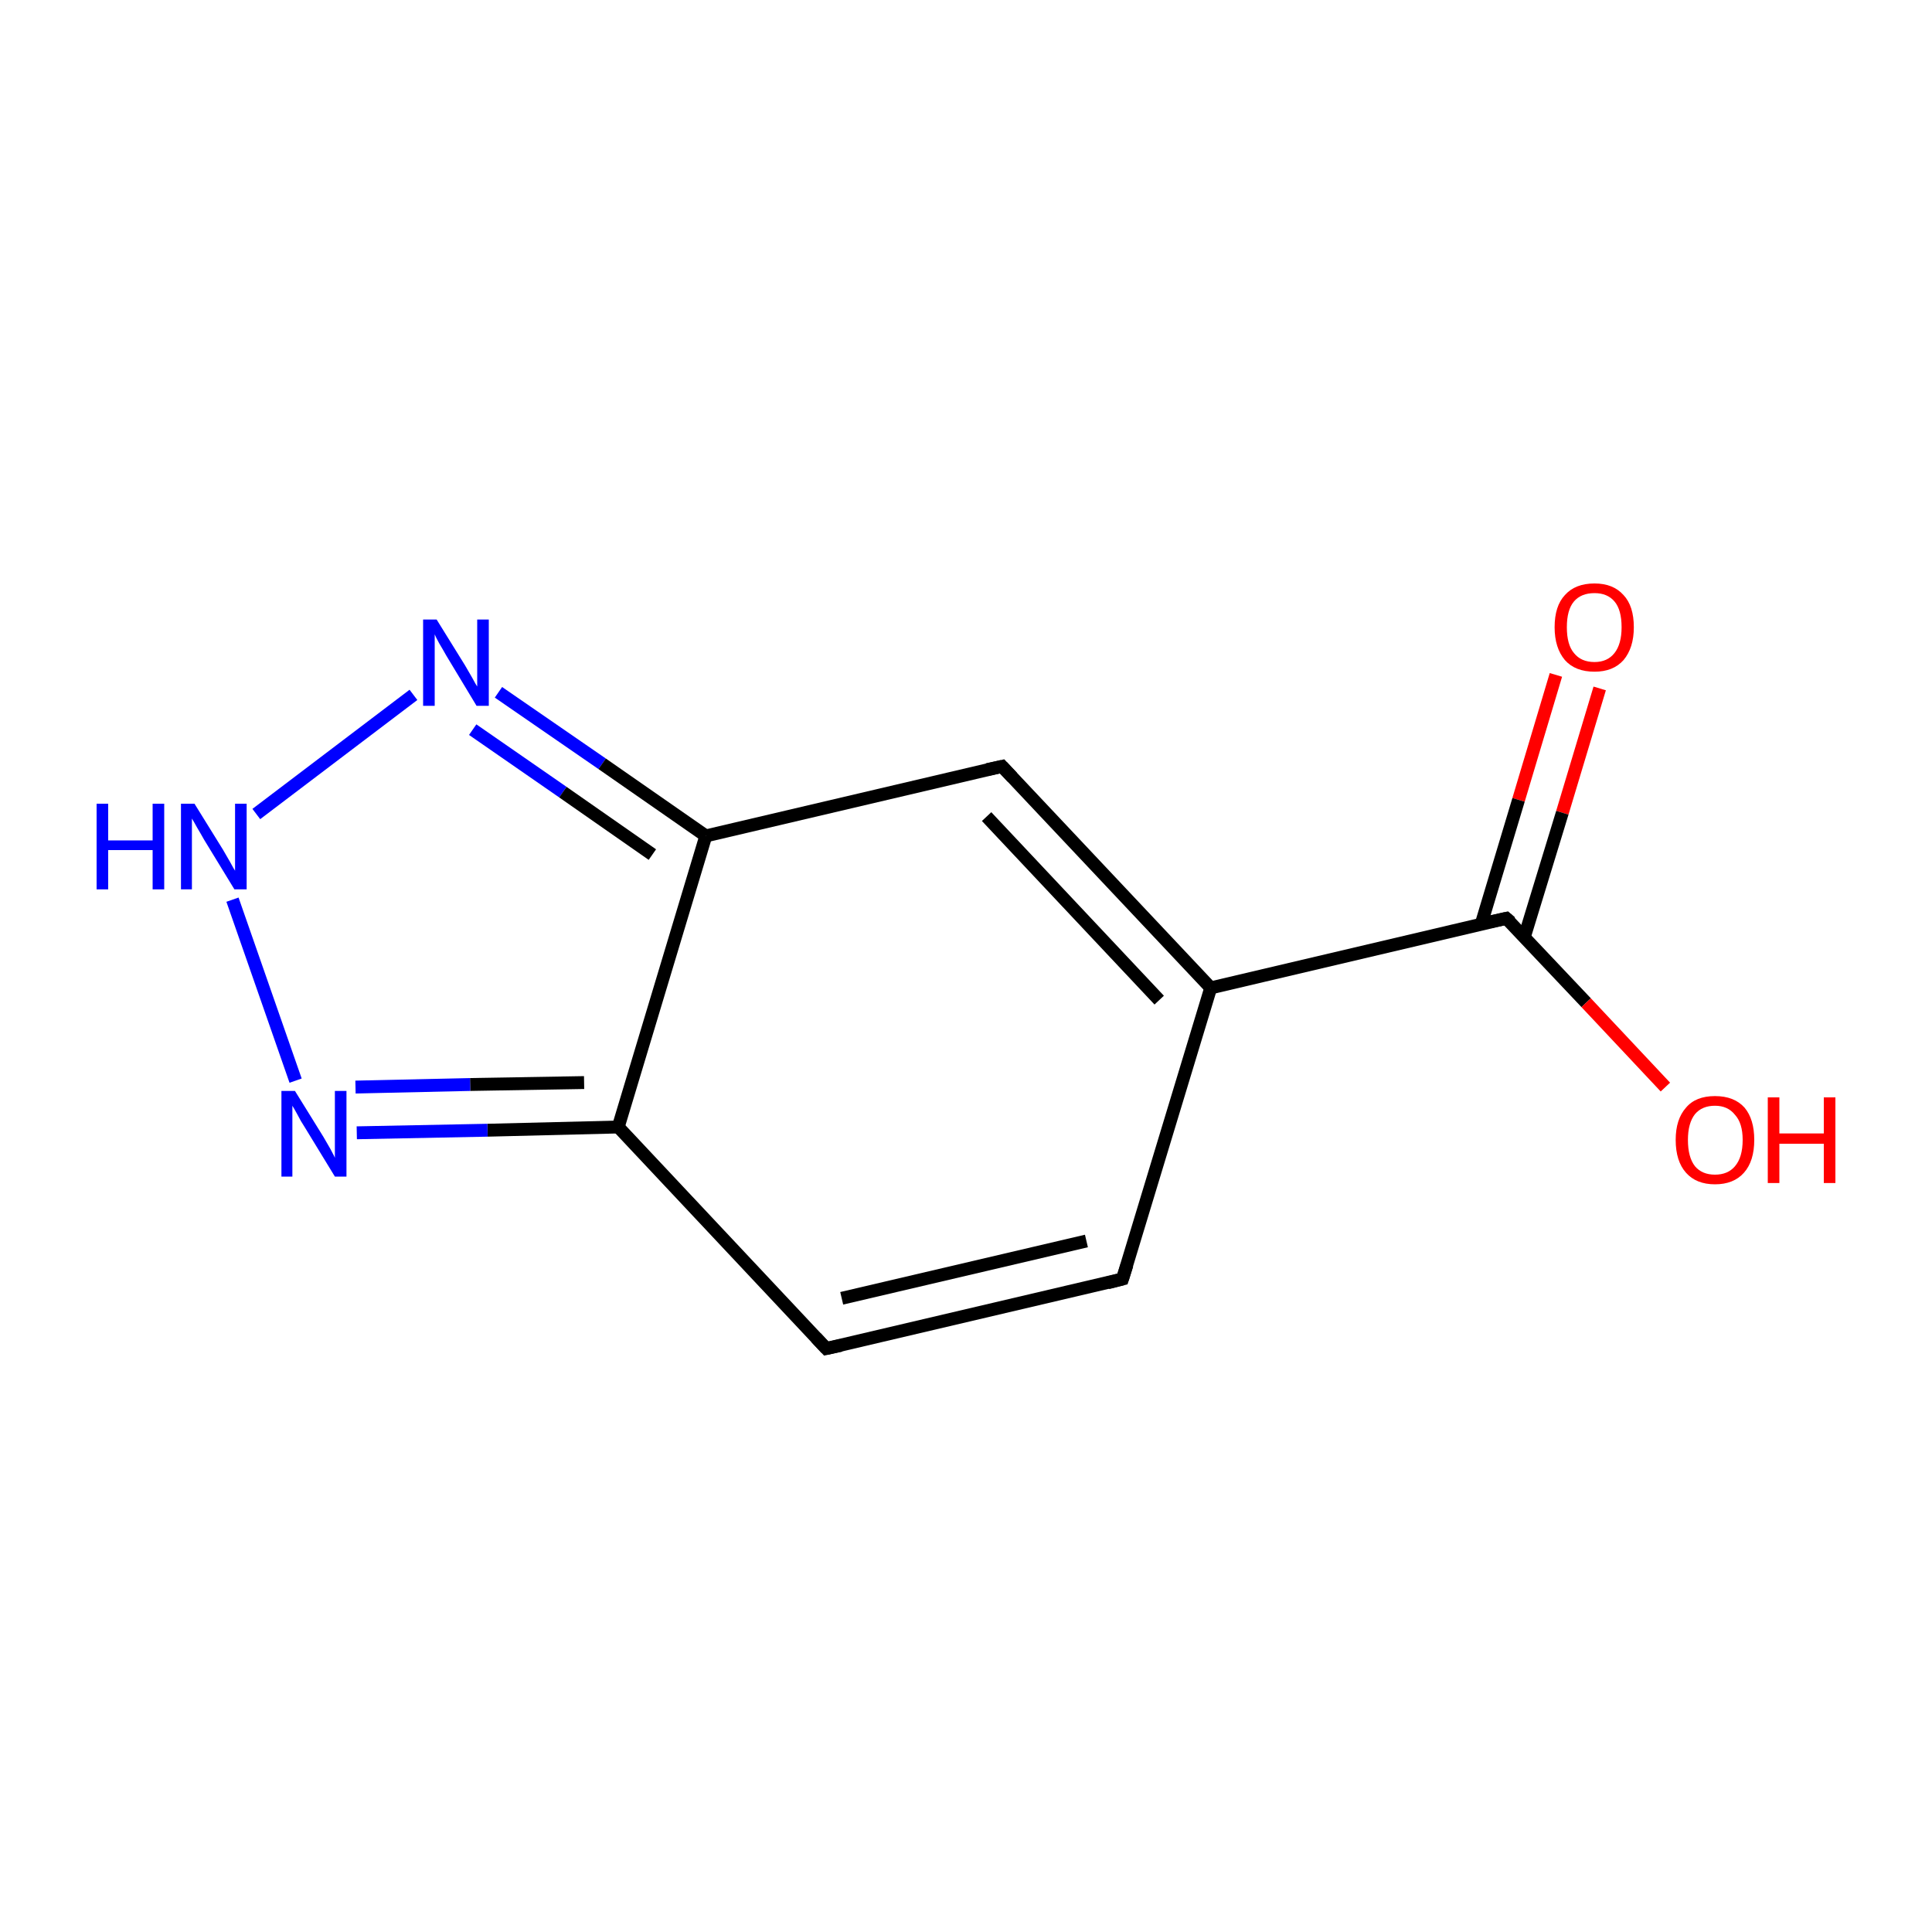 <?xml version='1.0' encoding='iso-8859-1'?>
<svg version='1.1' baseProfile='full'
              xmlns='http://www.w3.org/2000/svg'
                      xmlns:rdkit='http://www.rdkit.org/xml'
                      xmlns:xlink='http://www.w3.org/1999/xlink'
                  xml:space='preserve'
width='300px' height='300px' viewBox='0 0 300 300'>
<!-- END OF HEADER -->
<rect style='opacity:1.0;fill:#FFFFFF;stroke:none' width='300.0' height='300.0' x='0.0' y='0.0'> </rect>
<path class='bond-0 atom-0 atom-1' d='M 248.4,106.9 L 242.6,126.2' style='fill:none;fill-rule:evenodd;stroke:#FF0000;stroke-width:2.0px;stroke-linecap:butt;stroke-linejoin:miter;stroke-opacity:1' />
<path class='bond-0 atom-0 atom-1' d='M 242.6,126.2 L 236.7,145.5' style='fill:none;fill-rule:evenodd;stroke:#000000;stroke-width:2.0px;stroke-linecap:butt;stroke-linejoin:miter;stroke-opacity:1' />
<path class='bond-0 atom-0 atom-1' d='M 241.6,104.8 L 235.8,124.2' style='fill:none;fill-rule:evenodd;stroke:#FF0000;stroke-width:2.0px;stroke-linecap:butt;stroke-linejoin:miter;stroke-opacity:1' />
<path class='bond-0 atom-0 atom-1' d='M 235.8,124.2 L 230.0,143.5' style='fill:none;fill-rule:evenodd;stroke:#000000;stroke-width:2.0px;stroke-linecap:butt;stroke-linejoin:miter;stroke-opacity:1' />
<path class='bond-1 atom-1 atom-2' d='M 233.9,142.6 L 246.3,155.7' style='fill:none;fill-rule:evenodd;stroke:#000000;stroke-width:2.0px;stroke-linecap:butt;stroke-linejoin:miter;stroke-opacity:1' />
<path class='bond-1 atom-1 atom-2' d='M 246.3,155.7 L 258.6,168.8' style='fill:none;fill-rule:evenodd;stroke:#FF0000;stroke-width:2.0px;stroke-linecap:butt;stroke-linejoin:miter;stroke-opacity:1' />
<path class='bond-2 atom-1 atom-3' d='M 233.9,142.6 L 188.0,153.4' style='fill:none;fill-rule:evenodd;stroke:#000000;stroke-width:2.0px;stroke-linecap:butt;stroke-linejoin:miter;stroke-opacity:1' />
<path class='bond-3 atom-3 atom-4' d='M 188.0,153.4 L 174.3,198.6' style='fill:none;fill-rule:evenodd;stroke:#000000;stroke-width:2.0px;stroke-linecap:butt;stroke-linejoin:miter;stroke-opacity:1' />
<path class='bond-4 atom-4 atom-5' d='M 174.3,198.6 L 128.3,209.4' style='fill:none;fill-rule:evenodd;stroke:#000000;stroke-width:2.0px;stroke-linecap:butt;stroke-linejoin:miter;stroke-opacity:1' />
<path class='bond-4 atom-4 atom-5' d='M 168.7,192.7 L 130.7,201.6' style='fill:none;fill-rule:evenodd;stroke:#000000;stroke-width:2.0px;stroke-linecap:butt;stroke-linejoin:miter;stroke-opacity:1' />
<path class='bond-5 atom-5 atom-6' d='M 128.3,209.4 L 96.0,175.0' style='fill:none;fill-rule:evenodd;stroke:#000000;stroke-width:2.0px;stroke-linecap:butt;stroke-linejoin:miter;stroke-opacity:1' />
<path class='bond-6 atom-6 atom-7' d='M 96.0,175.0 L 75.7,175.5' style='fill:none;fill-rule:evenodd;stroke:#000000;stroke-width:2.0px;stroke-linecap:butt;stroke-linejoin:miter;stroke-opacity:1' />
<path class='bond-6 atom-6 atom-7' d='M 75.7,175.5 L 55.4,175.9' style='fill:none;fill-rule:evenodd;stroke:#0000FF;stroke-width:2.0px;stroke-linecap:butt;stroke-linejoin:miter;stroke-opacity:1' />
<path class='bond-6 atom-6 atom-7' d='M 90.7,168.1 L 73.0,168.4' style='fill:none;fill-rule:evenodd;stroke:#000000;stroke-width:2.0px;stroke-linecap:butt;stroke-linejoin:miter;stroke-opacity:1' />
<path class='bond-6 atom-6 atom-7' d='M 73.0,168.4 L 55.2,168.8' style='fill:none;fill-rule:evenodd;stroke:#0000FF;stroke-width:2.0px;stroke-linecap:butt;stroke-linejoin:miter;stroke-opacity:1' />
<path class='bond-7 atom-7 atom-8' d='M 45.9,167.8 L 36.1,139.7' style='fill:none;fill-rule:evenodd;stroke:#0000FF;stroke-width:2.0px;stroke-linecap:butt;stroke-linejoin:miter;stroke-opacity:1' />
<path class='bond-8 atom-8 atom-9' d='M 39.8,126.4 L 64.2,107.9' style='fill:none;fill-rule:evenodd;stroke:#0000FF;stroke-width:2.0px;stroke-linecap:butt;stroke-linejoin:miter;stroke-opacity:1' />
<path class='bond-9 atom-9 atom-10' d='M 77.4,107.5 L 93.5,118.6' style='fill:none;fill-rule:evenodd;stroke:#0000FF;stroke-width:2.0px;stroke-linecap:butt;stroke-linejoin:miter;stroke-opacity:1' />
<path class='bond-9 atom-9 atom-10' d='M 93.5,118.6 L 109.6,129.8' style='fill:none;fill-rule:evenodd;stroke:#000000;stroke-width:2.0px;stroke-linecap:butt;stroke-linejoin:miter;stroke-opacity:1' />
<path class='bond-9 atom-9 atom-10' d='M 73.4,113.3 L 87.4,123.0' style='fill:none;fill-rule:evenodd;stroke:#0000FF;stroke-width:2.0px;stroke-linecap:butt;stroke-linejoin:miter;stroke-opacity:1' />
<path class='bond-9 atom-9 atom-10' d='M 87.4,123.0 L 101.3,132.7' style='fill:none;fill-rule:evenodd;stroke:#000000;stroke-width:2.0px;stroke-linecap:butt;stroke-linejoin:miter;stroke-opacity:1' />
<path class='bond-10 atom-10 atom-11' d='M 109.6,129.8 L 155.6,119.0' style='fill:none;fill-rule:evenodd;stroke:#000000;stroke-width:2.0px;stroke-linecap:butt;stroke-linejoin:miter;stroke-opacity:1' />
<path class='bond-11 atom-11 atom-3' d='M 155.6,119.0 L 188.0,153.4' style='fill:none;fill-rule:evenodd;stroke:#000000;stroke-width:2.0px;stroke-linecap:butt;stroke-linejoin:miter;stroke-opacity:1' />
<path class='bond-11 atom-11 atom-3' d='M 153.2,126.8 L 180.0,155.3' style='fill:none;fill-rule:evenodd;stroke:#000000;stroke-width:2.0px;stroke-linecap:butt;stroke-linejoin:miter;stroke-opacity:1' />
<path class='bond-12 atom-10 atom-6' d='M 109.6,129.8 L 96.0,175.0' style='fill:none;fill-rule:evenodd;stroke:#000000;stroke-width:2.0px;stroke-linecap:butt;stroke-linejoin:miter;stroke-opacity:1' />
<path d='M 234.6,143.2 L 233.9,142.6 L 231.6,143.1' style='fill:none;stroke:#000000;stroke-width:2.0px;stroke-linecap:butt;stroke-linejoin:miter;stroke-miterlimit:10;stroke-opacity:1;' />
<path d='M 175.0,196.4 L 174.3,198.6 L 172.0,199.2' style='fill:none;stroke:#000000;stroke-width:2.0px;stroke-linecap:butt;stroke-linejoin:miter;stroke-miterlimit:10;stroke-opacity:1;' />
<path d='M 130.6,208.9 L 128.3,209.4 L 126.7,207.7' style='fill:none;stroke:#000000;stroke-width:2.0px;stroke-linecap:butt;stroke-linejoin:miter;stroke-miterlimit:10;stroke-opacity:1;' />
<path d='M 153.3,119.5 L 155.6,119.0 L 157.2,120.7' style='fill:none;stroke:#000000;stroke-width:2.0px;stroke-linecap:butt;stroke-linejoin:miter;stroke-miterlimit:10;stroke-opacity:1;' />
<path class='atom-0' d='M 241.4 97.4
Q 241.4 94.1, 243.0 92.4
Q 244.6 90.6, 247.6 90.6
Q 250.5 90.6, 252.1 92.4
Q 253.7 94.1, 253.7 97.4
Q 253.7 100.6, 252.1 102.5
Q 250.5 104.3, 247.6 104.3
Q 244.6 104.3, 243.0 102.5
Q 241.4 100.6, 241.4 97.4
M 247.6 102.8
Q 249.6 102.8, 250.7 101.4
Q 251.8 100.0, 251.8 97.4
Q 251.8 94.7, 250.7 93.4
Q 249.6 92.1, 247.6 92.1
Q 245.5 92.1, 244.4 93.4
Q 243.3 94.7, 243.3 97.4
Q 243.3 100.1, 244.4 101.4
Q 245.5 102.8, 247.6 102.8
' fill='#FF0000'/>
<path class='atom-2' d='M 260.2 177.0
Q 260.2 173.8, 261.8 172.0
Q 263.3 170.2, 266.3 170.2
Q 269.3 170.2, 270.9 172.0
Q 272.4 173.8, 272.4 177.0
Q 272.4 180.3, 270.8 182.1
Q 269.2 183.9, 266.3 183.9
Q 263.4 183.9, 261.8 182.1
Q 260.2 180.3, 260.2 177.0
M 266.3 182.4
Q 268.3 182.4, 269.4 181.1
Q 270.6 179.7, 270.6 177.0
Q 270.6 174.4, 269.4 173.1
Q 268.3 171.7, 266.3 171.7
Q 264.3 171.7, 263.2 173.0
Q 262.1 174.4, 262.1 177.0
Q 262.1 179.7, 263.2 181.1
Q 264.3 182.4, 266.3 182.4
' fill='#FF0000'/>
<path class='atom-2' d='M 274.5 170.4
L 276.3 170.4
L 276.3 176.0
L 283.2 176.0
L 283.2 170.4
L 285.0 170.4
L 285.0 183.7
L 283.2 183.7
L 283.2 177.6
L 276.3 177.6
L 276.3 183.7
L 274.5 183.7
L 274.5 170.4
' fill='#FF0000'/>
<path class='atom-7' d='M 45.8 169.4
L 50.2 176.5
Q 50.6 177.2, 51.3 178.4
Q 52.0 179.7, 52.0 179.8
L 52.0 169.4
L 53.8 169.4
L 53.8 182.7
L 52.0 182.7
L 47.3 175.0
Q 46.7 174.1, 46.2 173.1
Q 45.6 172.0, 45.4 171.7
L 45.4 182.7
L 43.7 182.7
L 43.7 169.4
L 45.8 169.4
' fill='#0000FF'/>
<path class='atom-8' d='M 15.0 124.8
L 16.8 124.8
L 16.8 130.5
L 23.7 130.5
L 23.7 124.8
L 25.5 124.8
L 25.5 138.1
L 23.7 138.1
L 23.7 132.0
L 16.8 132.0
L 16.8 138.1
L 15.0 138.1
L 15.0 124.8
' fill='#0000FF'/>
<path class='atom-8' d='M 30.2 124.8
L 34.6 131.9
Q 35.0 132.6, 35.7 133.8
Q 36.4 135.1, 36.5 135.2
L 36.5 124.8
L 38.3 124.8
L 38.3 138.1
L 36.4 138.1
L 31.7 130.4
Q 31.2 129.5, 30.6 128.5
Q 30.0 127.4, 29.8 127.1
L 29.8 138.1
L 28.1 138.1
L 28.1 124.8
L 30.2 124.8
' fill='#0000FF'/>
<path class='atom-9' d='M 67.8 96.2
L 72.2 103.3
Q 72.6 104.0, 73.3 105.2
Q 74.0 106.5, 74.1 106.6
L 74.1 96.2
L 75.9 96.2
L 75.9 109.6
L 74.0 109.6
L 69.3 101.8
Q 68.8 100.9, 68.2 99.9
Q 67.6 98.8, 67.5 98.5
L 67.5 109.6
L 65.7 109.6
L 65.7 96.2
L 67.8 96.2
' fill='#0000FF'/>
</svg>
